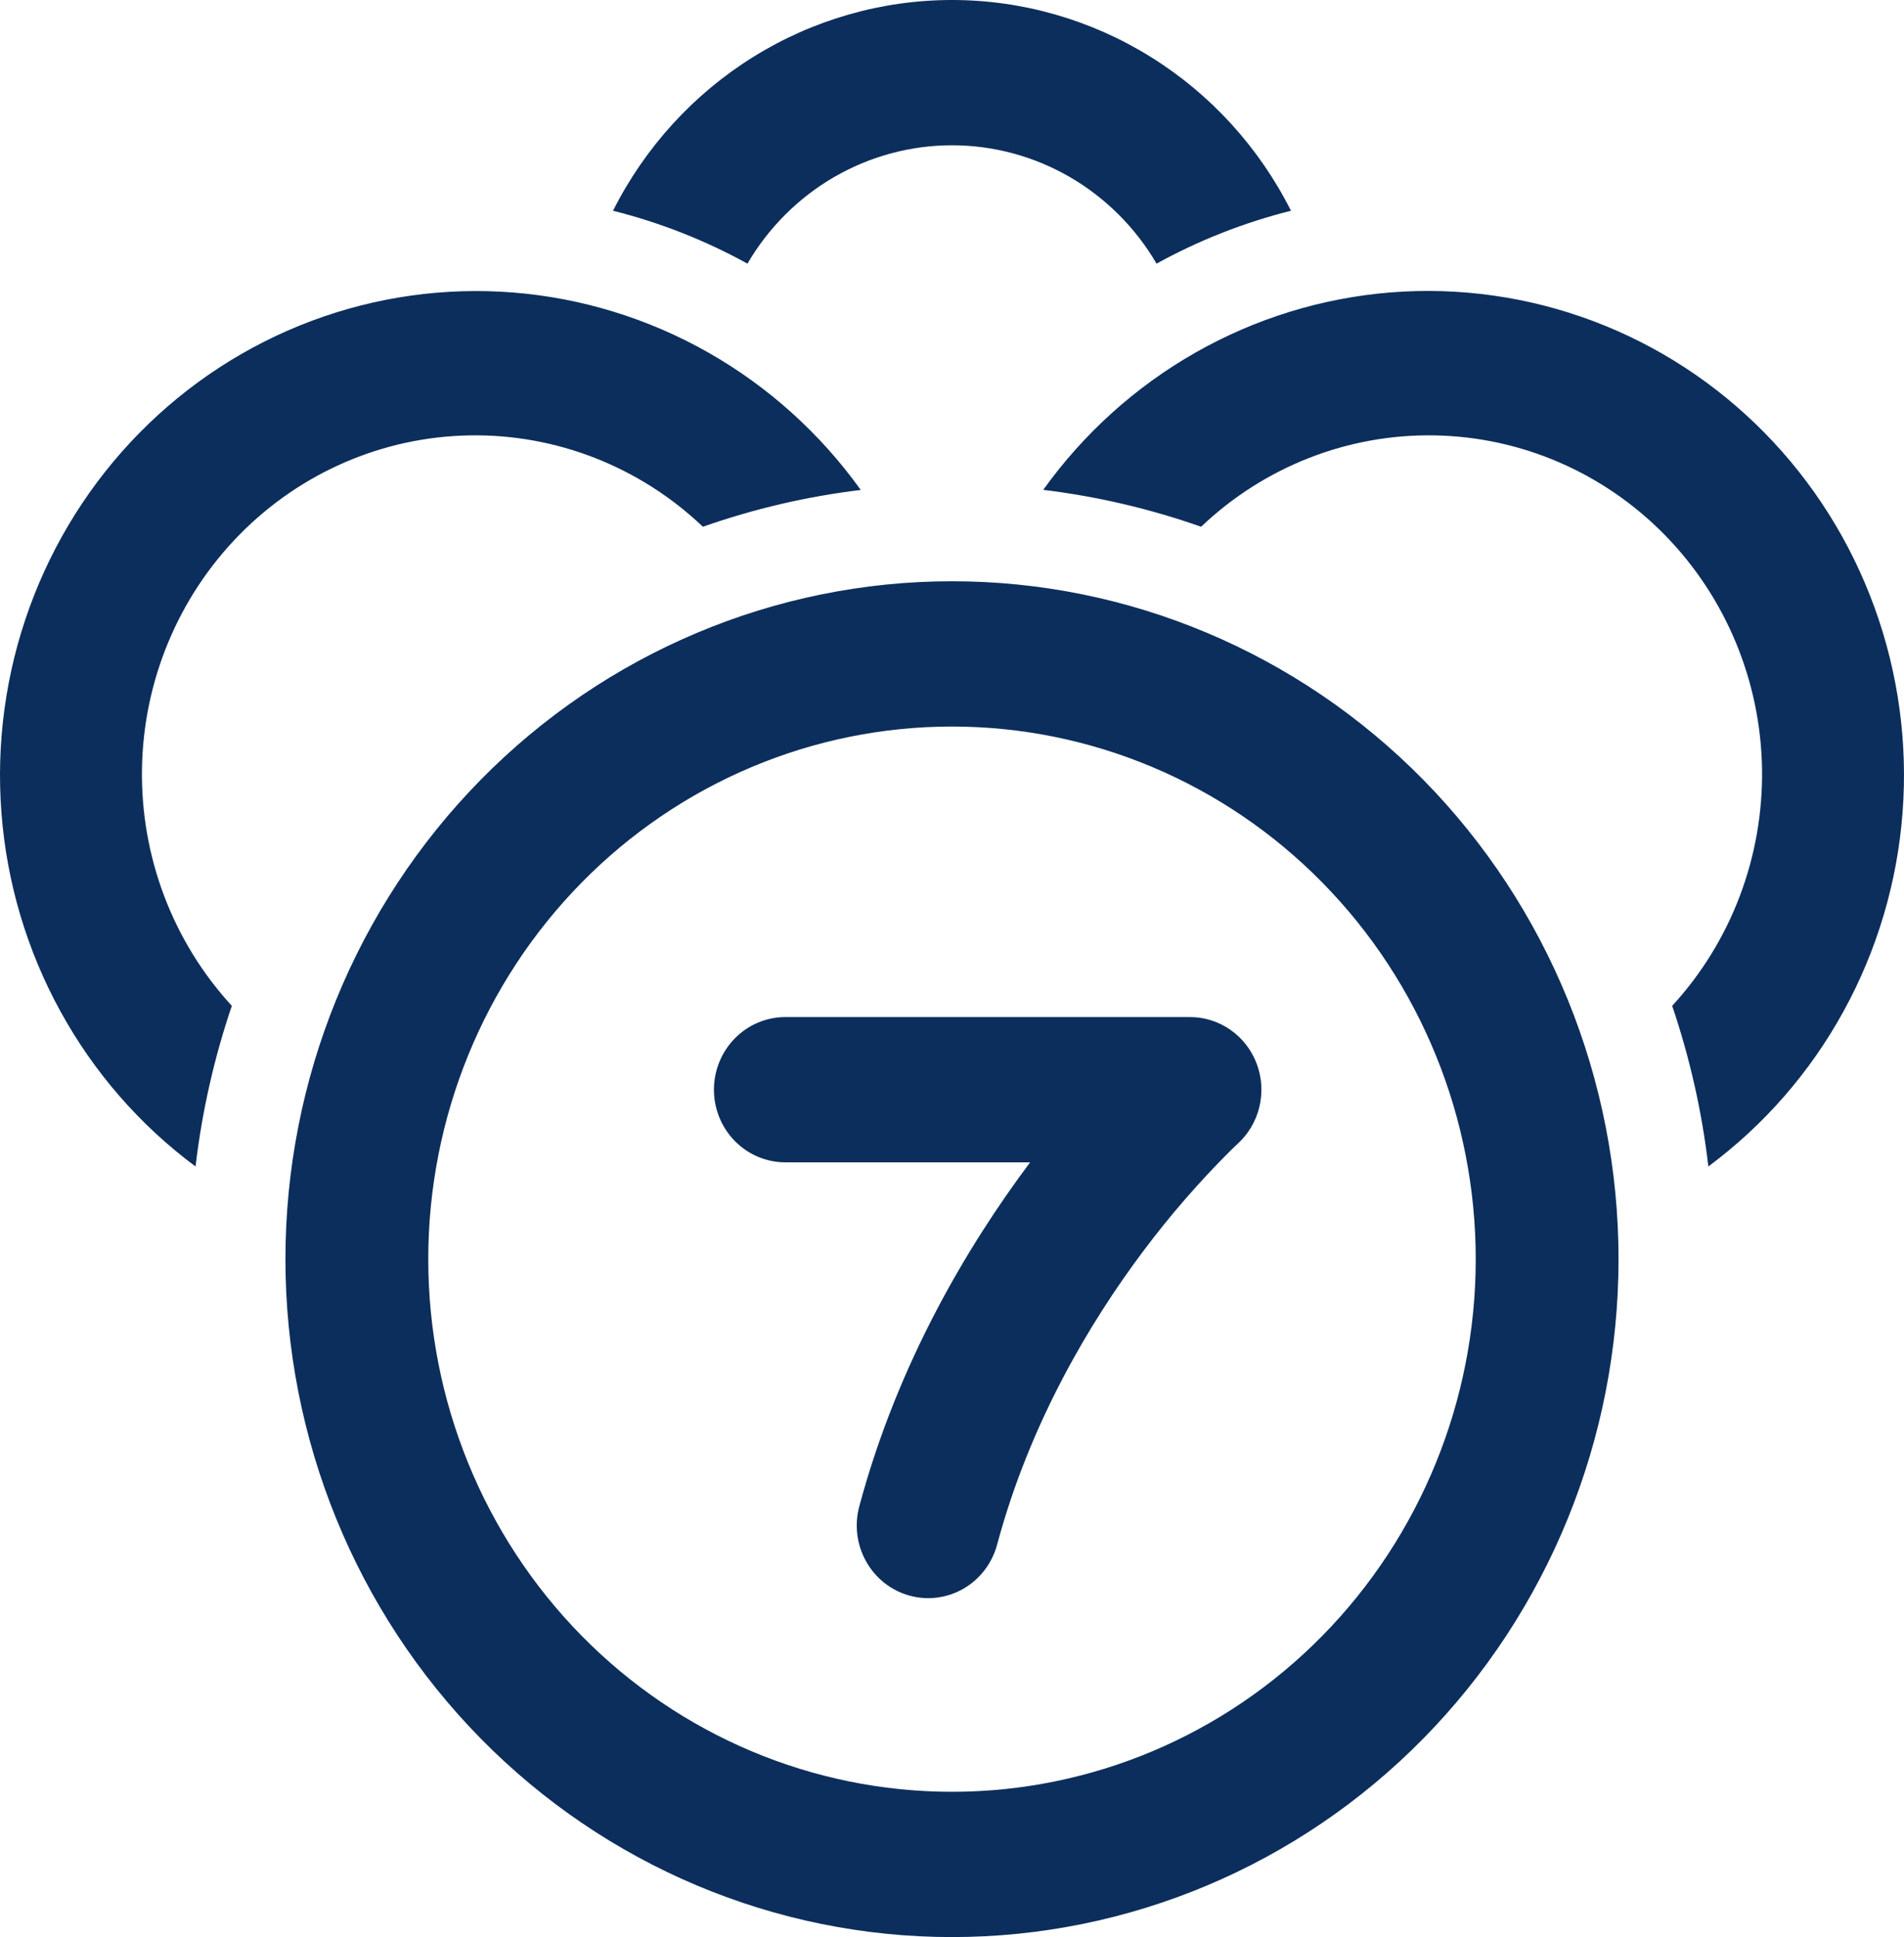 <svg width="58" height="59" viewBox="0 0 58 59" fill="none" xmlns="http://www.w3.org/2000/svg">
<path d="M35.231 8.03C34.588 6.931 33.676 6.021 32.584 5.389C31.492 4.758 30.257 4.425 29 4.425C27.743 4.425 26.508 4.758 25.416 5.389C24.324 6.021 23.412 6.931 22.769 8.03C21.477 7.318 20.101 6.777 18.674 6.419C19.647 4.486 21.127 2.864 22.949 1.732C24.771 0.599 26.865 0 29 0C31.135 0 33.229 0.599 35.051 1.732C36.873 2.864 38.353 4.486 39.326 6.419C37.899 6.777 36.523 7.318 35.231 8.03ZM21.412 16.044C22.971 15.496 24.583 15.121 26.221 14.923C24.987 13.202 23.401 11.774 21.573 10.736C19.744 9.698 17.716 9.075 15.628 8.909C13.54 8.744 11.442 9.041 9.477 9.779C7.513 10.517 5.729 11.679 4.248 13.185C2.767 14.691 1.624 16.505 0.899 18.502C0.173 20.5 -0.119 22.634 0.044 24.757C0.206 26.881 0.819 28.943 1.84 30.802C2.86 32.662 4.265 34.275 5.957 35.529C6.152 33.863 6.523 32.222 7.062 30.636C5.263 28.68 4.282 26.089 4.325 23.411C4.369 20.733 5.435 18.177 7.298 16.283C9.16 14.389 11.674 13.305 14.307 13.261C16.941 13.216 19.488 14.214 21.412 16.044ZM52.043 35.526C53.735 34.272 55.14 32.659 56.16 30.799C57.181 28.94 57.794 26.878 57.956 24.754C58.119 22.631 57.827 20.497 57.101 18.5C56.376 16.502 55.233 14.688 53.752 13.182C52.271 11.676 50.487 10.514 48.523 9.776C46.558 9.038 44.46 8.741 42.372 8.906C40.284 9.072 38.256 9.695 36.427 10.733C34.599 11.771 33.013 13.199 31.779 14.92C33.417 15.119 35.029 15.495 36.588 16.044C38.512 14.214 41.059 13.216 43.693 13.261C46.326 13.305 48.84 14.389 50.702 16.283C52.565 18.177 53.631 20.733 53.675 23.411C53.718 26.089 52.737 28.68 50.938 30.636C51.468 32.199 51.843 33.836 52.04 35.526H52.043ZM21.748 33.19C21.748 32.604 21.978 32.041 22.386 31.626C22.794 31.211 23.347 30.978 23.924 30.978H36.252C36.694 30.978 37.125 31.116 37.488 31.371C37.852 31.627 38.13 31.989 38.286 32.41C38.442 32.83 38.468 33.289 38.361 33.725C38.254 34.161 38.019 34.554 37.687 34.851V34.854L37.65 34.886L37.496 35.034C36.529 35.996 35.632 37.029 34.813 38.125C33.197 40.281 31.367 43.346 30.375 47.045C30.3 47.325 30.171 47.588 29.996 47.818C29.822 48.048 29.604 48.24 29.356 48.385C29.108 48.529 28.834 48.622 28.551 48.659C28.267 48.696 27.979 48.676 27.703 48.599C27.428 48.523 27.169 48.392 26.943 48.215C26.717 48.037 26.528 47.815 26.386 47.563C26.244 47.311 26.152 47.032 26.116 46.744C26.08 46.456 26.1 46.163 26.175 45.883C27.358 41.47 29.516 37.898 31.347 35.447L31.378 35.403H23.924C23.347 35.403 22.794 35.169 22.386 34.755C21.978 34.34 21.748 33.777 21.748 33.19ZM29 59C34.385 59 39.55 56.825 43.358 52.952C47.165 49.08 49.304 43.828 49.304 38.352C49.304 32.876 47.165 27.624 43.358 23.752C39.55 19.88 34.385 17.704 29 17.704C23.615 17.704 18.45 19.88 14.643 23.752C10.835 27.624 8.695 32.876 8.695 38.352C8.695 43.828 10.835 49.08 14.643 52.952C18.45 56.825 23.615 59 29 59ZM29 54.575C24.769 54.575 20.711 52.866 17.719 49.824C14.727 46.781 13.046 42.655 13.046 38.352C13.046 34.05 14.727 29.923 17.719 26.881C20.711 23.838 24.769 22.129 29 22.129C33.231 22.129 37.289 23.838 40.281 26.881C43.273 29.923 44.954 34.05 44.954 38.352C44.954 42.655 43.273 46.781 40.281 49.824C37.289 52.866 33.231 54.575 29 54.575Z" fill="#0C2E5C"/>
</svg>
